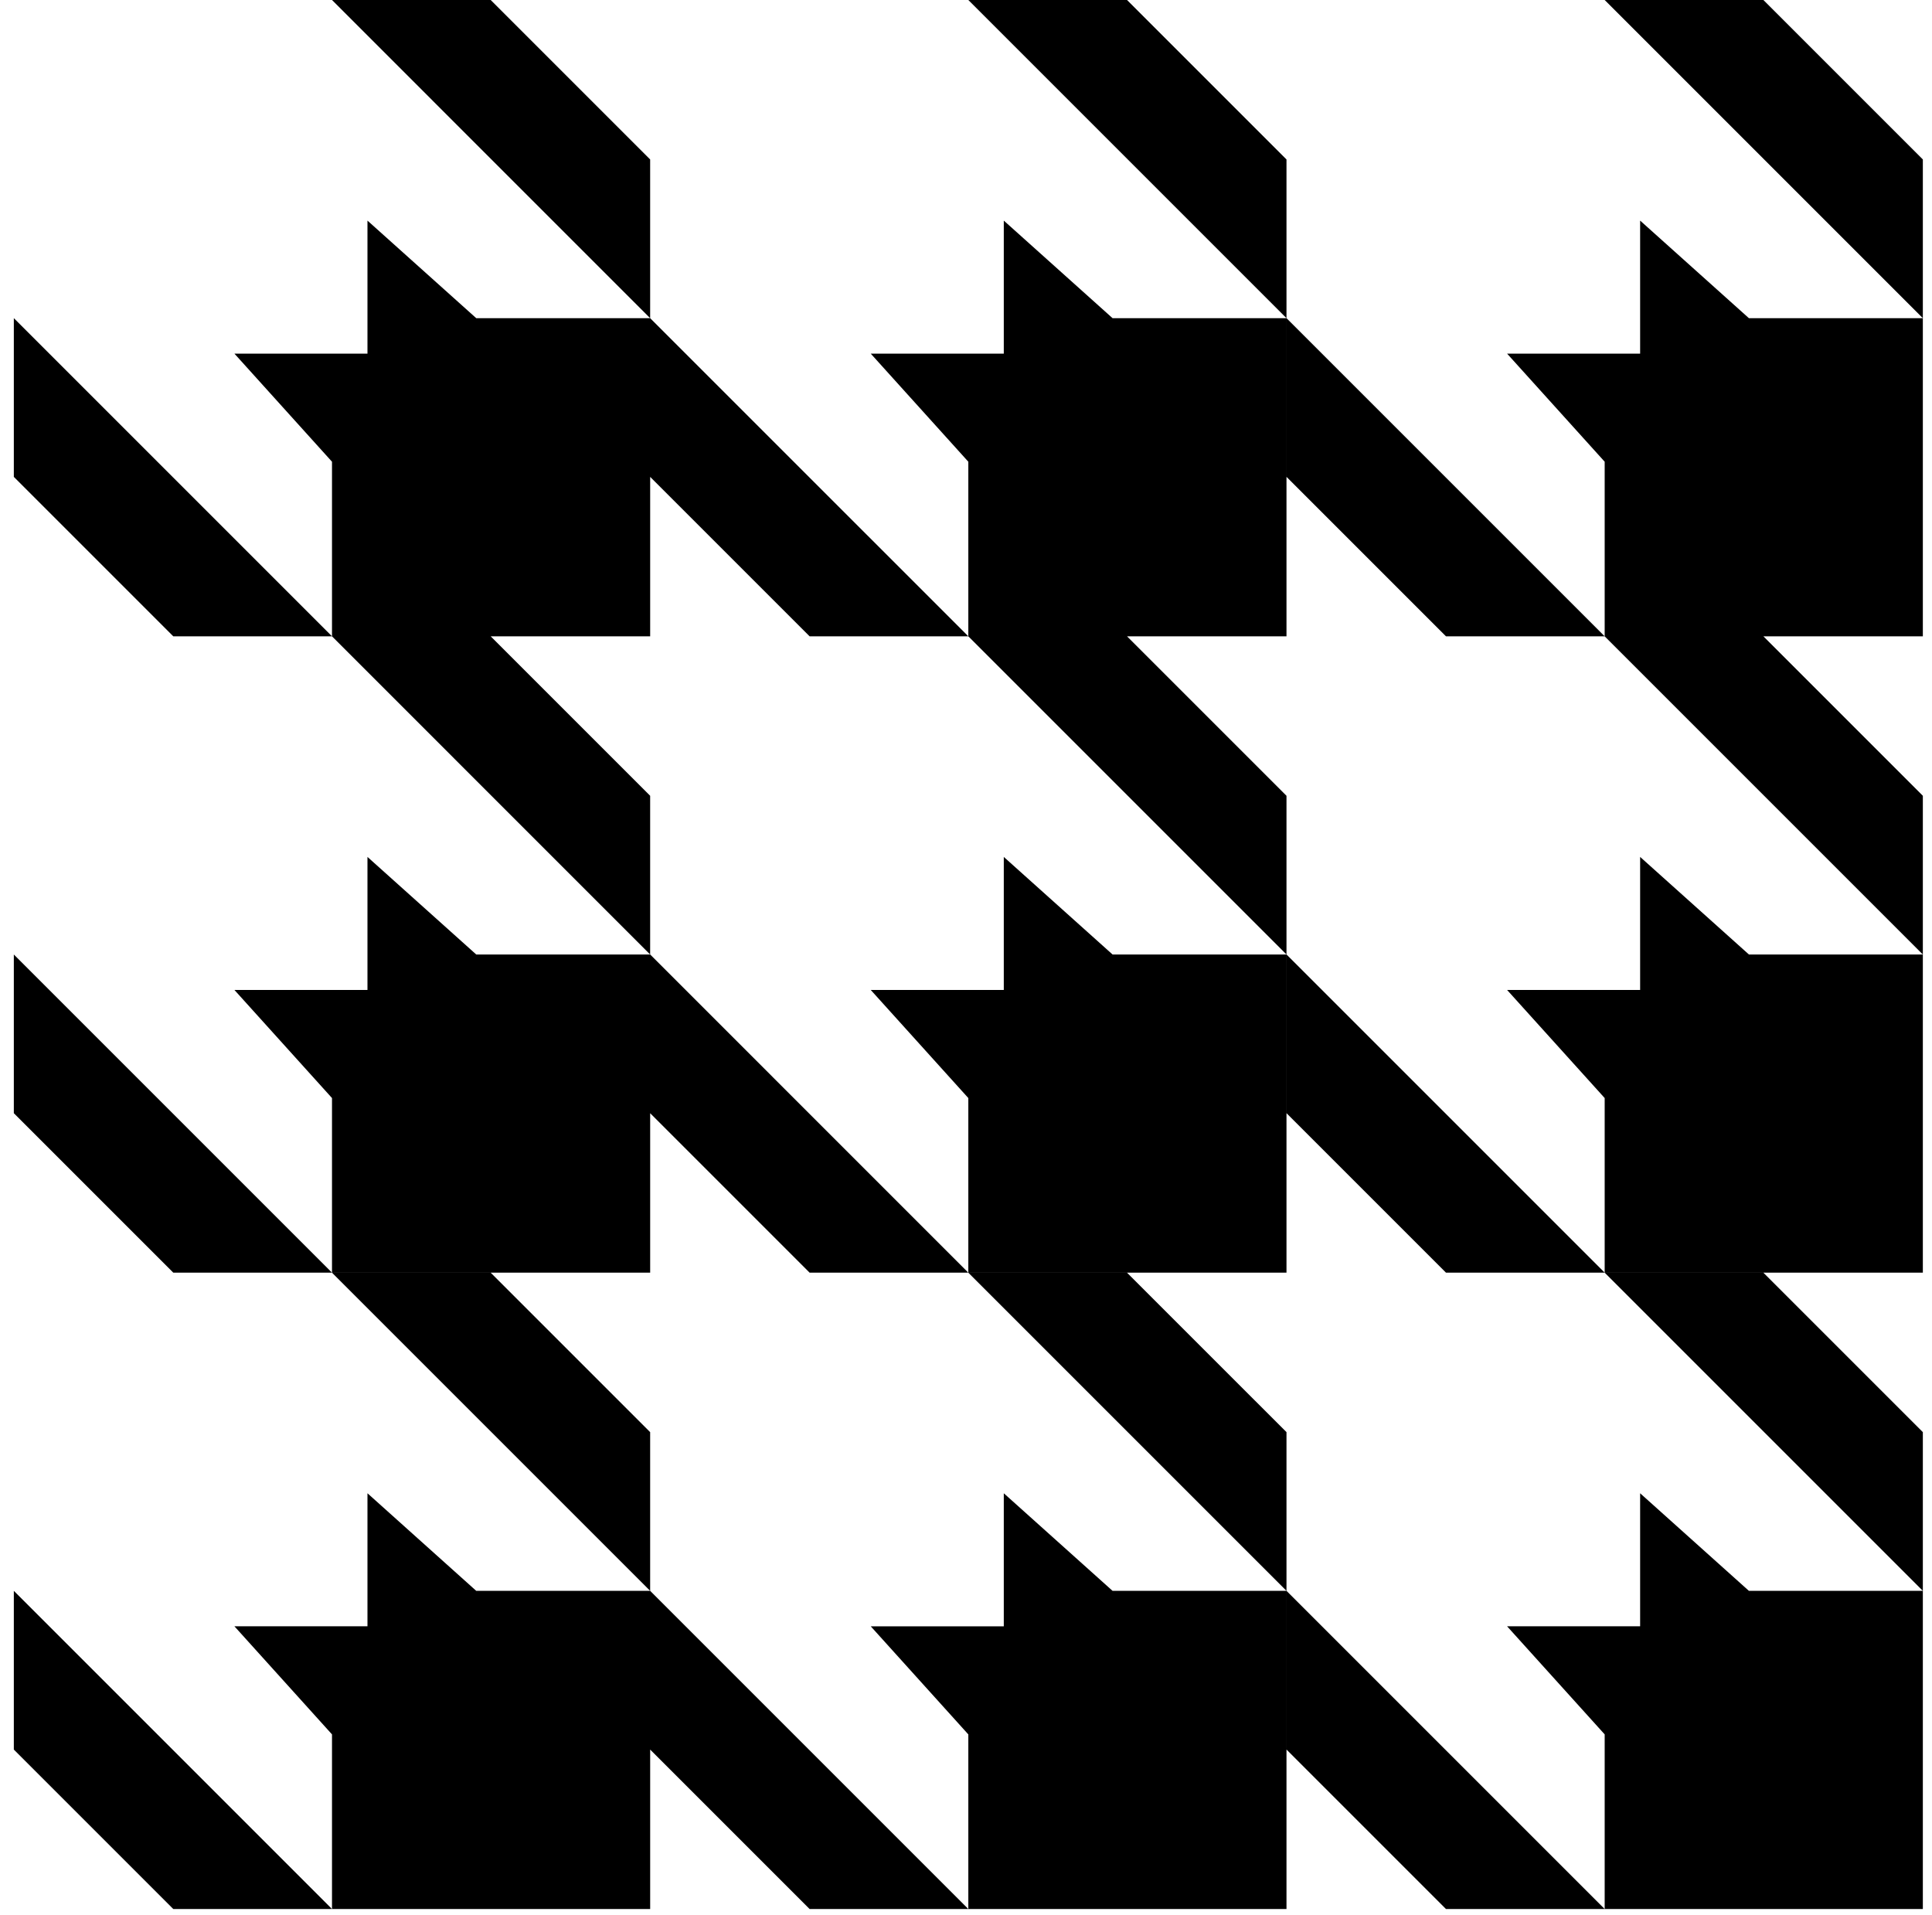 <svg width="114" height="113" viewBox="0 0 114 113" fill="none" xmlns="http://www.w3.org/2000/svg">
<path fill-rule="evenodd" clip-rule="evenodd" d="M28.954 0L38.363 9.409V18.774L19.59 0H28.954ZM0.816 28.138L10.225 37.547H19.59L0.816 18.773V28.138ZM10.225 75.095L0.816 65.686V56.321L19.59 75.095H10.225ZM0.816 103.235L10.225 112.644H19.59L0.816 93.87V103.235ZM19.59 37.547L19.59 27.245L13.833 20.867H21.683V13.017L28.101 18.774L38.363 18.774L57.137 37.547V27.245L51.38 20.867H59.23V13.017L65.648 18.774H75.911V37.548H66.503L75.911 46.956V56.321L75.911 75.095H57.137L47.772 75.095L38.364 65.687V75.095L19.59 75.095L19.59 64.792L13.833 58.414H21.683V50.564L28.101 56.321H38.363L19.59 37.547ZM57.137 75.095V64.792L51.38 58.414H59.23V50.564L65.648 56.321H75.911L57.138 37.548L57.137 37.547L47.772 37.547L38.364 28.139V37.548H28.955L38.363 46.956L38.363 56.321H38.364L57.137 75.095ZM66.502 0L75.911 9.409L75.911 18.774L57.137 0H66.502ZM38.363 84.505L28.954 75.096H19.589L38.363 93.87H28.101L21.683 88.112V95.962H13.833L19.59 102.34L19.59 112.644L38.364 112.643V103.236L47.772 112.644H57.137L75.911 112.644V93.87L75.911 84.505L66.502 75.097H57.137L75.911 93.87H65.648L59.23 88.112V95.963H51.38L57.137 102.341L57.137 112.644L38.364 93.871V93.87H38.363L38.363 84.505ZM75.912 28.138L85.321 37.547H94.686V37.548H94.687L113.46 56.321H103.197L96.778 50.564V58.414H88.928L94.686 64.792V75.094L75.913 56.321V65.686L85.322 75.095L94.686 75.094L113.46 75.095V56.321L113.46 46.956L104.052 37.548H113.46V18.774H103.196L96.778 13.017V20.867H88.928L94.686 27.245V37.547L75.912 18.773V28.138ZM104.051 0L113.46 9.409L113.46 18.774L94.686 0H104.051ZM75.912 103.235L85.321 112.644H94.686L113.46 112.643V93.87L113.46 84.505L104.051 75.096H94.686L113.46 93.87L103.196 93.87L96.778 88.112V95.962H88.928L94.686 102.34L94.686 112.644L75.912 93.87V103.235Z" fill="black"/>
</svg>
